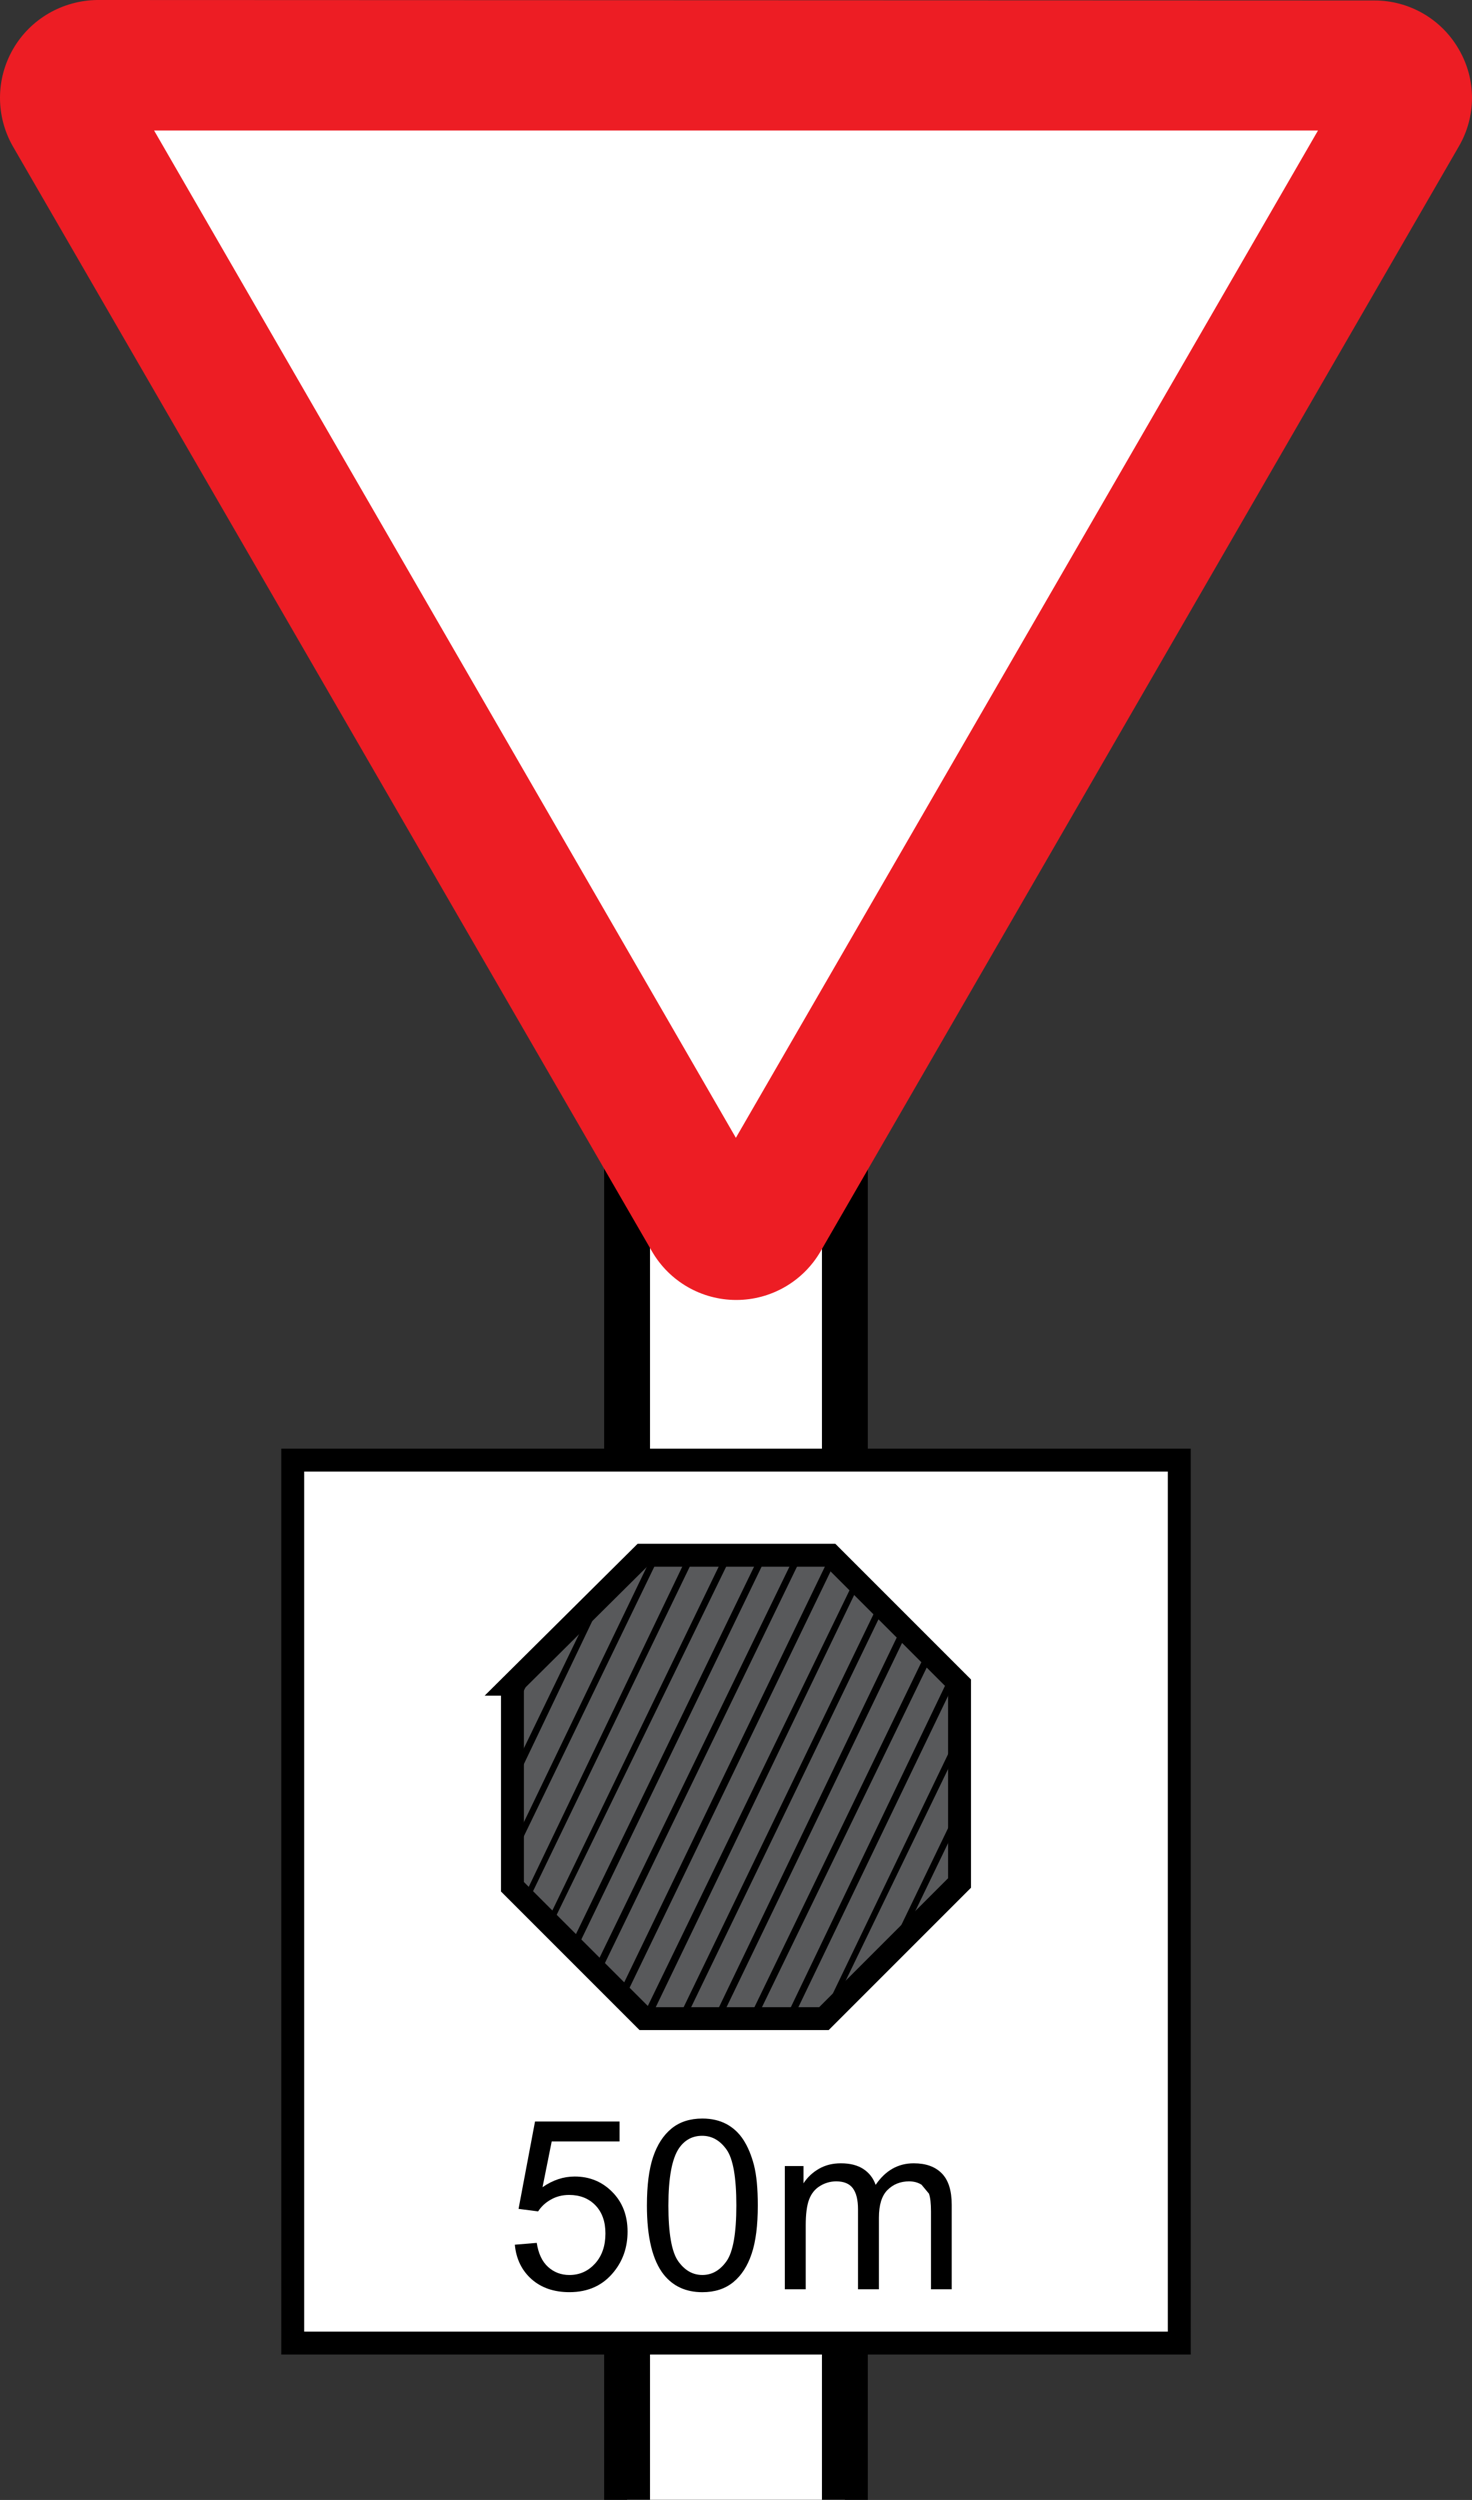 <?xml version="1.0" encoding="UTF-8" standalone="no"?>
<!-- Generator: Adobe Illustrator 13.0.0, SVG Export Plug-In  -->

<svg
   xmlns:dc="http://purl.org/dc/elements/1.1/"
   xmlns:cc="http://creativecommons.org/ns#"
   xmlns:rdf="http://www.w3.org/1999/02/22-rdf-syntax-ns#"
   xmlns:svg="http://www.w3.org/2000/svg"
   xmlns="http://www.w3.org/2000/svg"
   xmlns:sodipodi="http://sodipodi.sourceforge.net/DTD/sodipodi-0.dtd"
   xmlns:inkscape="http://www.inkscape.org/namespaces/inkscape"
   version="1.1"
   x="0px"
   y="0px"
   width="153.961"
   height="261.42"
   viewBox="-0.025 -0.17 153.961 261.42"
   enable-background="new -0.025 -0.17 576 662"
   xml:space="preserve"
   id="svg2"
   sodipodi:version="0.32"
   inkscape:version="0.48.4 r9939"
   sodipodi:docname="AJAX1.svg"
   inkscape:output_extension="org.inkscape.output.svg.inkscape"><rect x="-0.025" y="-0.17" width="153.961" height="261.42" fill="#333333" stroke="none"/><sodipodi:namedview
   inkscape:window-height="1004"
   inkscape:window-width="1280"
   inkscape:pageshadow="2"
   inkscape:pageopacity="0.0"
   guidetolerance="10.0"
   gridtolerance="10.0"
   objecttolerance="10.0"
   borderopacity="1.0"
   bordercolor="#666666"
   pagecolor="#ffffff"
   id="base"
   inkscape:zoom="2.2924282"
   inkscape:cx="133.94309"
   inkscape:cy="115.84616"
   inkscape:window-x="-8"
   inkscape:window-y="-8"
   inkscape:current-layer="svg2"
   showgrid="false"
   fit-margin-top="0"
   fit-margin-left="0"
   fit-margin-right="0"
   fit-margin-bottom="0"
   inkscape:window-maximized="1" />
<defs
   id="defs4">
</defs>











<path
   inkscape:connector-curvature="0"
   d="m 65.563,261.236 0,-142.691 22.781,0 0,142.691"
   style="fill:#ffffff;stroke:#000000;stroke-width:4.797;stroke-linecap:butt;stroke-linejoin:miter;stroke-miterlimit:10;stroke-opacity:1;stroke-dasharray:none"
   id="path3679" /><path
   inkscape:connector-curvature="0"
   d="m 30.592,244.846 92.727,0 0,-92.332 -92.727,0 0,92.332 z"
   style="fill:#ffffff;fill-opacity:1;fill-rule:evenodd;stroke:#000000;stroke-width:2.396;stroke-linecap:butt;stroke-linejoin:miter;stroke-miterlimit:10;stroke-opacity:1;stroke-dasharray:none"
   id="path3709" /><path
   inkscape:connector-curvature="0"
   d="m 53.572,175.95 0,21.179 13.789,13.789 18.792,0 14.184,-14.184 0,-20.784 -13.488,-13.488 -19.69,0 -13.587,13.488 z"
   style="fill:#58595b;fill-opacity:1;stroke:#000000;stroke-width:2.396;stroke-linecap:butt;stroke-linejoin:miter;stroke-miterlimit:10;stroke-opacity:1;stroke-dasharray:none"
   id="path3717" /><path
   style="font-size:medium;font-style:normal;font-variant:normal;font-weight:normal;font-stretch:normal;text-indent:0;text-align:start;text-decoration:none;line-height:normal;letter-spacing:normal;word-spacing:normal;text-transform:none;direction:ltr;block-progression:tb;writing-mode:lr-tb;text-anchor:start;baseline-shift:baseline;color:#000000;fill:#000000;fill-opacity:1;stroke:none;stroke-width:0.2;marker:none;visibility:visible;display:inline;overflow:visible;enable-background:accumulate;font-family:Sans;-inkscape-font-specification:Sans"
   d="m 68.194,162.489 -14.583,30.288 0,1.458 15.368,-31.747 z m 3.702,0 -17.163,35.785 0.449,0.449 17.5,-36.234 z m 3.814,0 -18.509,38.253 0.449,0.449 18.846,-38.702 z m 3.702,0 -19.743,40.721 0.561,0.561 19.968,-41.282 z m 3.702,0 -20.977,43.189 0.561,0.561 21.202,-43.75 z m 3.702,0 -22.099,45.769 0.561,0.561 22.099,-45.769 z m 2.58,2.468 -22.211,45.769 0.224,0.224 0.561,0 21.875,-45.432 z m -25.913,1.122 -1.458,1.57 -8.413,17.388 0,1.683 z m 28.381,1.458 -20.977,43.413 0.785,0 20.753,-42.964 z m 2.468,2.356 -19.743,41.057 0.785,0 19.519,-40.496 z m 2.58,2.58 -18.622,38.477 0.785,0 18.397,-37.916 z m -40.496,0.785 -1.571,1.458 -1.234,2.58 0,1.683 z m 42.964,1.683 -17.276,36.009 0.785,0 17.051,-35.448 z m 1.01,5.721 -14.583,30.288 0.336,0 0.673,-0.673 13.574,-28.045 z m 0,7.74 -7.74,16.042 1.458,-1.458 6.282,-13.013 z m 0,7.74 -0.561,1.122 0.561,-0.561 z"
   id="path3737"
   inkscape:connector-curvature="0"
   sodipodi:nodetypes="ccccccccccccccccccccccccccccccccccccccccccccccccccccccccccccccccccccccccccccccccc" /><path
   inkscape:connector-curvature="0"
   d="m 53.821,234.56 2.293,-0.193 c 0.171,1.117 0.565,1.956 1.185,2.517 0.619,0.561 1.364,0.844 2.235,0.844 1.054,0 1.943,-0.395 2.67,-1.185 0.727,-0.799 1.095,-1.849 1.095,-3.159 0,-1.247 -0.354,-2.226 -1.05,-2.948 -0.7,-0.718 -1.615,-1.081 -2.751,-1.081 -0.7,0 -1.337,0.162 -1.903,0.485 -0.57,0.319 -1.01,0.731 -1.337,1.238 l -2.046,-0.265 1.723,-9.136 8.844,0 0,2.087 -7.099,0 -0.96,4.783 c 1.068,-0.745 2.19,-1.117 3.361,-1.117 1.553,0 2.863,0.534 3.931,1.611 1.068,1.077 1.602,2.459 1.602,4.151 0,1.606 -0.467,2.997 -1.409,4.173 -1.14,1.44 -2.697,2.158 -4.671,2.158 -1.615,0 -2.935,-0.453 -3.958,-1.355 -1.023,-0.911 -1.611,-2.109 -1.754,-3.608"
   style="fill:#000000;fill-opacity:1;fill-rule:nonzero;stroke:none"
   id="path3749" /><path
   inkscape:connector-curvature="0"
   d="m 69.884,230.448 c 0,2.921 0.341,4.869 1.023,5.833 0.687,0.965 1.526,1.445 2.531,1.445 1.001,0 1.844,-0.48 2.531,-1.449 0.682,-0.978 1.023,-2.917 1.023,-5.829 0,-2.926 -0.341,-4.873 -1.023,-5.833 -0.687,-0.965 -1.535,-1.445 -2.553,-1.445 -1.005,0 -1.804,0.426 -2.405,1.274 -0.749,1.086 -1.126,3.087 -1.126,6.004 m -2.248,0 c 0,-2.1 0.22,-3.796 0.651,-5.075 0.435,-1.283 1.077,-2.271 1.929,-2.966 0.853,-0.695 1.929,-1.041 3.222,-1.041 0.956,0 1.79,0.193 2.513,0.574 0.718,0.386 1.315,0.938 1.781,1.66 0.467,0.727 0.835,1.606 1.104,2.647 0.265,1.037 0.399,2.437 0.399,4.2 0,2.091 -0.211,3.774 -0.642,5.053 -0.426,1.283 -1.068,2.275 -1.921,2.975 -0.857,0.7 -1.934,1.05 -3.235,1.05 -1.714,0 -3.06,-0.615 -4.043,-1.844 -1.167,-1.481 -1.759,-3.89 -1.759,-7.233"
   style="fill:#000000;fill-opacity:1;fill-rule:nonzero;stroke:none"
   id="path3753" /><path
   inkscape:connector-curvature="0"
   d="m 82.063,239.221 0,-12.887 1.952,0 0,1.808 c 0.408,-0.628 0.947,-1.135 1.615,-1.521 0.673,-0.386 1.436,-0.574 2.293,-0.574 0.956,0 1.737,0.197 2.347,0.592 0.61,0.399 1.041,0.951 1.292,1.665 1.019,-1.503 2.347,-2.257 3.98,-2.257 1.279,0 2.257,0.354 2.948,1.063 0.687,0.704 1.028,1.795 1.028,3.267 l 0,8.844 -2.167,0 0,-8.117 c 0,-0.871 -0.072,-1.499 -0.215,-1.885 l -0.772,-0.929 c -0.368,-0.238 -0.808,-0.354 -1.306,-0.354 -0.906,0 -1.66,0.305 -2.262,0.906 -0.597,0.601 -0.893,1.566 -0.893,2.894 l 0,7.485 -2.185,0 0,-8.369 c 0,-0.969 -0.179,-1.701 -0.534,-2.185 -0.354,-0.485 -0.938,-0.731 -1.746,-0.731 -0.615,0 -1.185,0.166 -1.705,0.489 -0.525,0.323 -0.902,0.794 -1.135,1.418 -0.233,0.624 -0.35,1.521 -0.35,2.692 l 0,6.686 -2.185,0 z"
   style="fill:#000000;fill-opacity:1;fill-rule:nonzero;stroke:none"
   id="path3757" /><path
   inkscape:connector-curvature="0"
   d="m 10.133,-0.17 c -3.626,0.05 -6.987,1.988 -8.795,5.138 -1.817,3.154 -1.817,7.036 0,10.195 l 66.832,115.531 c 1.822,3.141 5.178,5.075 8.813,5.075 3.63,0 6.991,-1.934 8.813,-5.075 L 152.546,15.163 c 1.853,-3.159 1.853,-7.04 0,-10.195 -1.813,-3.15 -5.178,-5.088 -8.804,-5.088 L 10.133,-0.17 z"
   style="fill:#ed1d24;fill-opacity:1;fill-rule:evenodd;stroke:none"
   id="path3707"
   sodipodi:nodetypes="ccccscccccc" /><path
   id="path5502"
   style="fill:#ffffff;fill-opacity:1;fill-rule:evenodd;stroke:none"
   d="m 137.828,13.476 -121.736,0 60.85,105.336 z"
   inkscape:connector-curvature="0"
   sodipodi:nodetypes="cccc" /></svg>